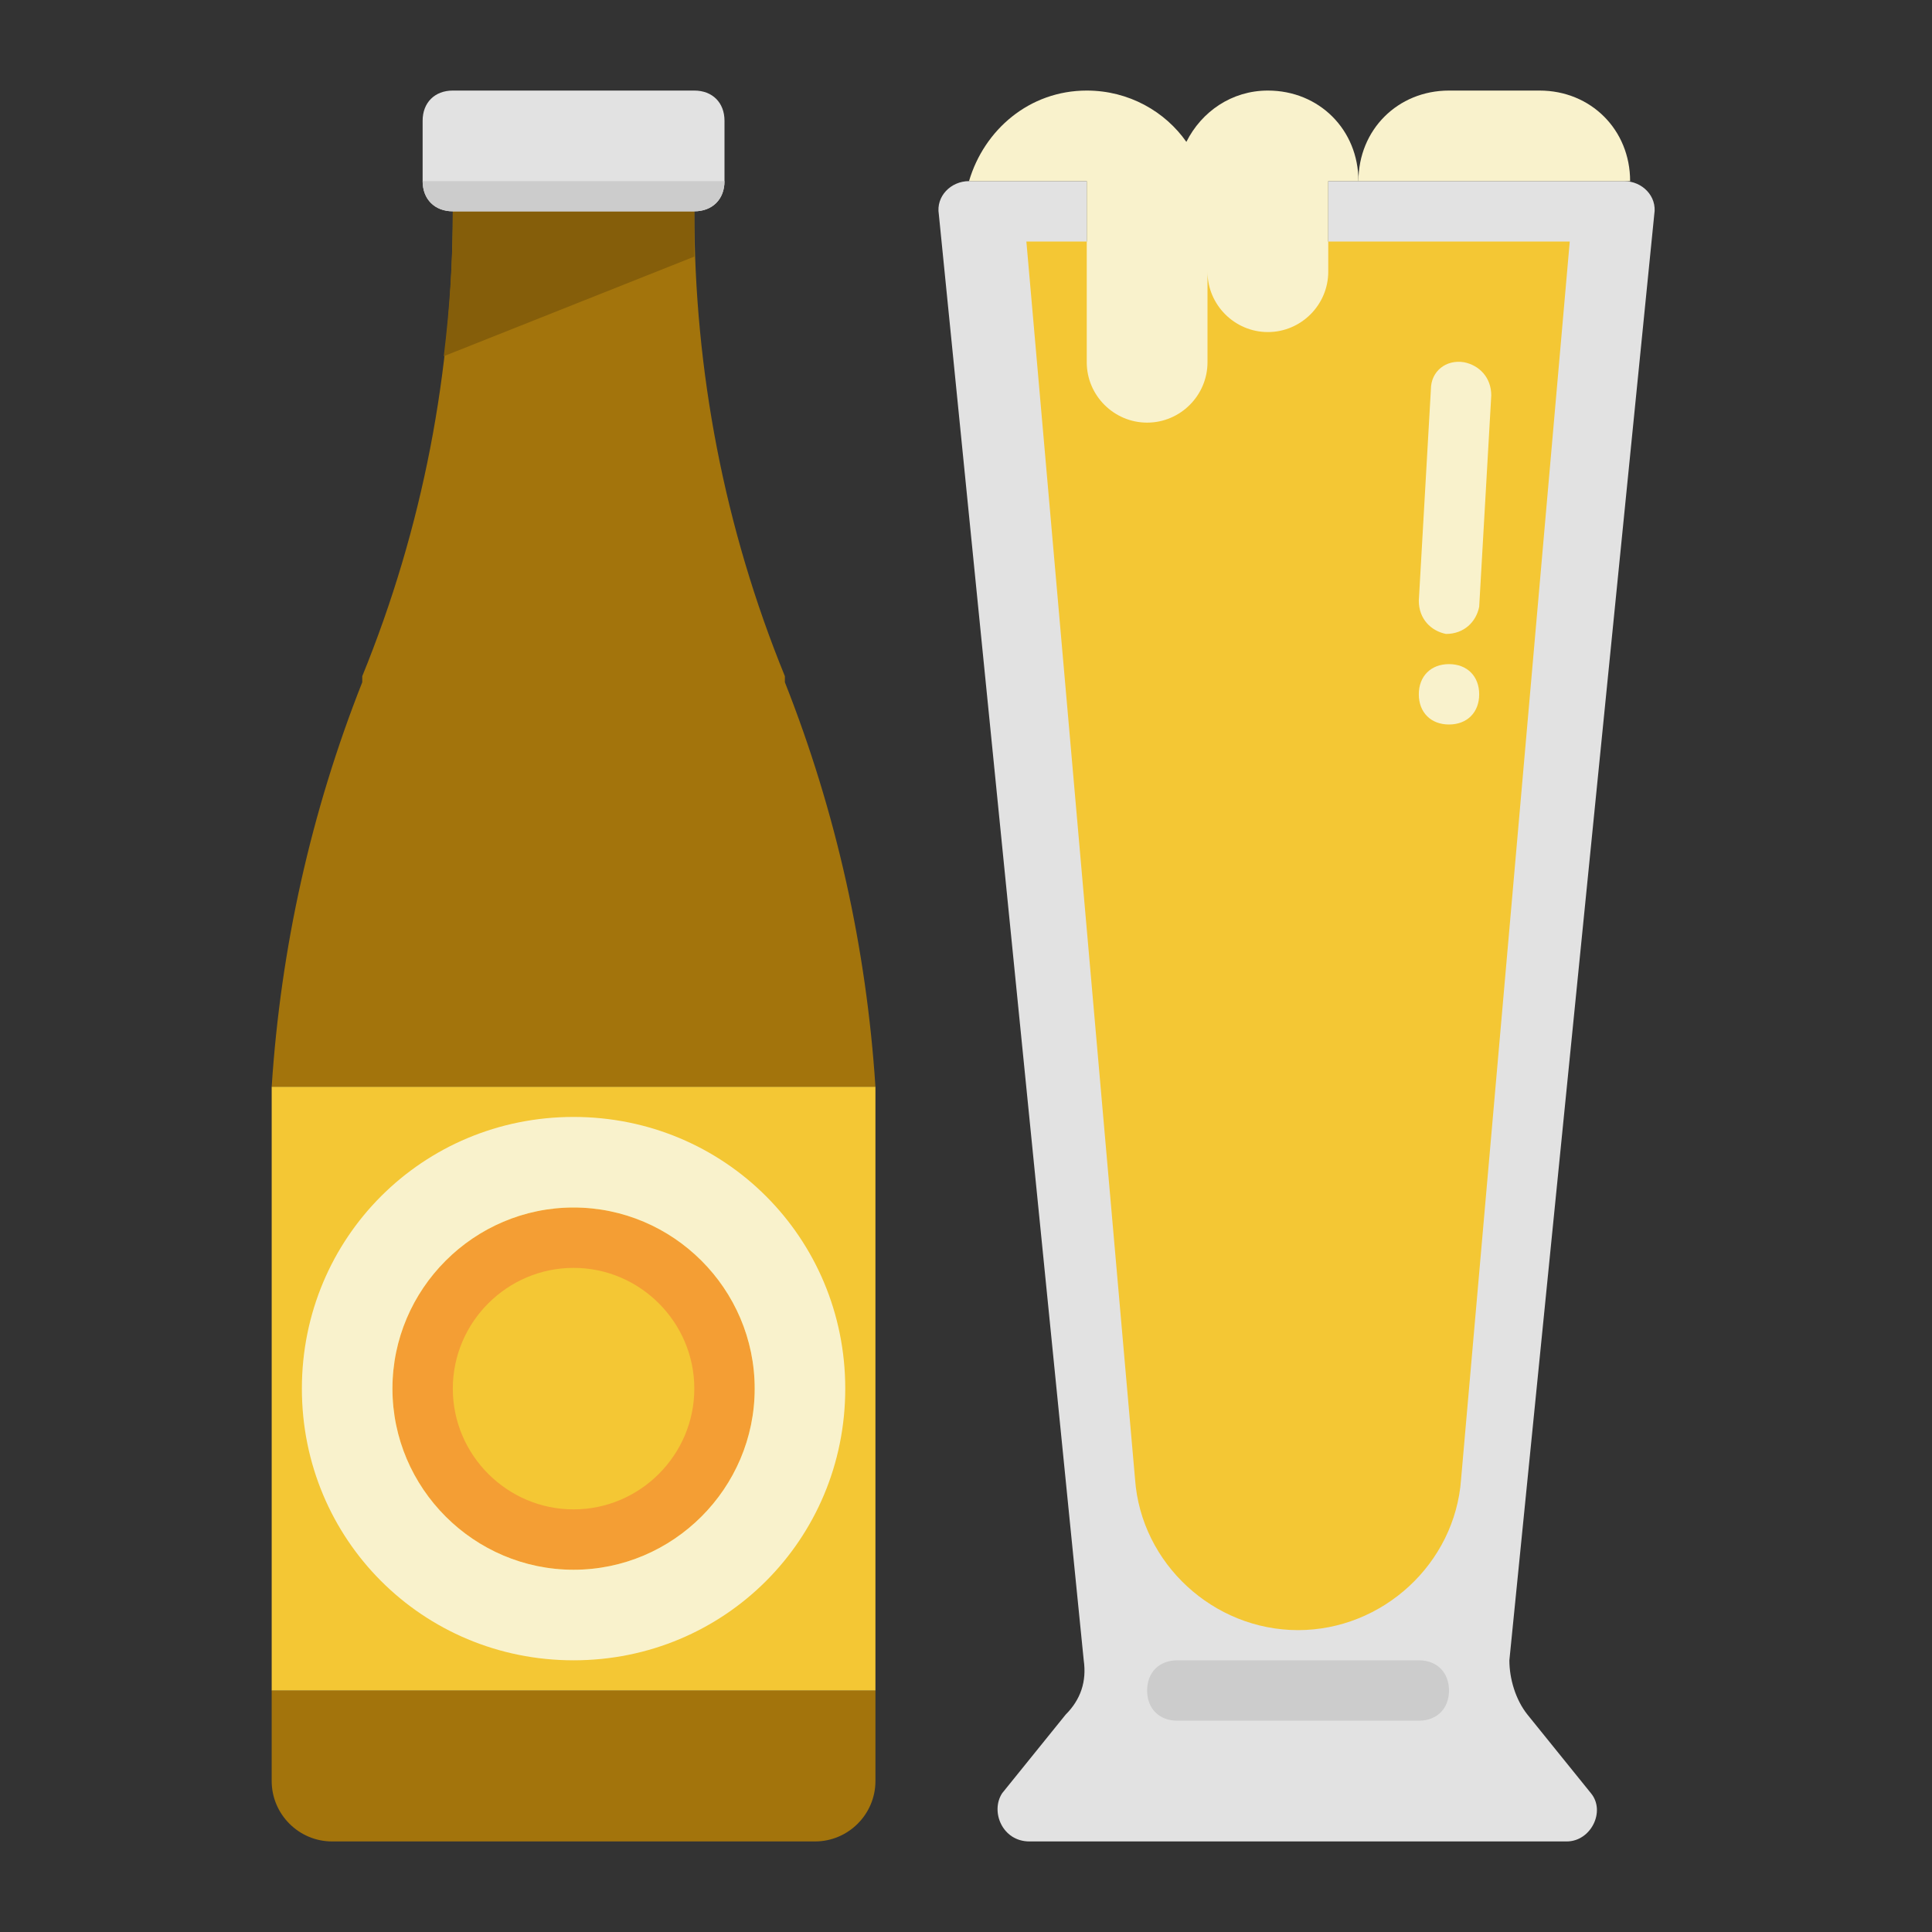 <?xml version="1.0" encoding="utf-8"?>
<!-- Generator: Adobe Illustrator 24.3.0, SVG Export Plug-In . SVG Version: 6.00 Build 0)  -->
<svg version="1.1" id="Layer_2" xmlns="http://www.w3.org/2000/svg" xmlns:xlink="http://www.w3.org/1999/xlink" x="0px" y="0px"
	 viewBox="0 0 64 64" enable-background="new 0 0 64 64" xml:space="preserve">
<rect x="0" y="0" width="64" height="64" fill="#333333" stroke="none"/>
<path fill="#E2E2E2" d="M35.9,55c0.1,0.7-0.1,1.3-0.6,1.8l-2.1,2.6C32.8,60,33.2,61,34.1,61h17.8c0.8,0,1.3-1,0.8-1.6l-2.1-2.6
	c-0.4-0.5-0.6-1.2-0.6-1.8l4.8-47.9c0.1-0.6-0.4-1.1-1-1.1H44v2.9c0,1-0.7,1.9-1.7,2.1c-1.3,0.2-2.3-0.8-2.3-2v2.9
	c0,1-0.7,1.9-1.7,2.1c-1.3,0.2-2.3-0.8-2.3-2V6h-3.9c-0.6,0-1.1,0.5-1,1.1L35.9,55z"/>
<path fill="#F4C734" d="M34,8h18l-3.6,41c-0.2,2.8-2.6,5-5.4,5h0c-2.8,0-5.2-2.2-5.4-5L34,8z"/>
<g>
	<path fill="#F9F2CC" d="M42,3c-1.2,0-2.2,0.7-2.7,1.7C38.6,3.7,37.4,3,36,3c-1.9,0-3.4,1.3-3.9,3H36v6c0,1.1,0.9,2,2,2s2-0.9,2-2V9
		c0,1.1,0.9,2,2,2s2-0.9,2-2V6h1C45,4.3,43.7,3,42,3z"/>
	<path fill="#F9F2CC" d="M51,3h-3c-1.7,0-3,1.3-3,3h9C54,4.3,52.7,3,51,3z"/>
</g>
<path fill="#A3740C" d="M11,61h16c1.1,0,2-0.9,2-2v-3H9v3C9,60.1,9.9,61,11,61z"/>
<path fill="#A3740C" d="M26,22.6L26,22.4c-2-4.9-3-10.1-3-15.4h-8c0,5.3-1,10.5-3,15.4L12,22.6C10.3,26.9,9.3,31.4,9,36H29
	C28.7,31.4,27.7,26.9,26,22.6z"/>
<path fill="#F4C734" d="M29,36L29,36c0,0.7,0,1.3,0,2V36z"/>
<path fill="#F4C734" d="M9,36v2C9,37.3,9,36.7,9,36L9,36z"/>
<path fill="#F4C734" d="M29,38c0-0.7,0-1.3,0-2H9c0,0.7,0,1.3,0,2v18h20V38z"/>
<path fill="#F49E34" d="M19,40c-3.3,0-6,2.7-6,6s2.7,6,6,6s6-2.7,6-6S22.3,40,19,40z M19,50c-2.2,0-4-1.8-4-4s1.8-4,4-4s4,1.8,4,4
	S21.2,50,19,50z"/>
<path fill="#CCCCCC" d="M39,57h8c0.6,0,1-0.4,1-1l0,0c0-0.6-0.4-1-1-1h-8c-0.6,0-1,0.4-1,1l0,0C38,56.6,38.4,57,39,57z"/>
<path fill="#F9F2CC" d="M47.4,12.9l-0.4,7c0,0.6,0.4,1,0.9,1.1h0c0.6,0,1-0.4,1.1-0.9l0.4-7c0-0.6-0.4-1-0.9-1.1h0
	C47.9,11.9,47.4,12.3,47.4,12.9z"/>
<path fill="#F9F2CC" d="M48,24L48,24c0.6,0,1-0.4,1-1v0c0-0.6-0.4-1-1-1h0c-0.6,0-1,0.4-1,1v0C47,23.6,47.4,24,48,24z"/>
<path fill="#855E0A" d="M23,8.5c0-0.5,0-1,0-1.5h-8c0,1.6-0.1,3.2-0.3,4.8L23,8.5z"/>
<path fill="#F9F2CC" d="M19,37c-5,0-9,4-9,9s4,9,9,9s9-4,9-9S24,37,19,37z M19,52c-3.3,0-6-2.7-6-6s2.7-6,6-6s6,2.7,6,6
	S22.3,52,19,52z"/>
<path fill="#E2E2E2" d="M24,6V4c0-0.6-0.4-1-1-1h-8c-0.6,0-1,0.4-1,1v2c0,0.6,0.4,1,1,1h8C23.6,7,24,6.6,24,6z"/>
<path fill="#CCCCCC" d="M14,6c0,0.6,0.4,1,1,1h8c0.6,0,1-0.4,1-1H14z"/>
</svg>
